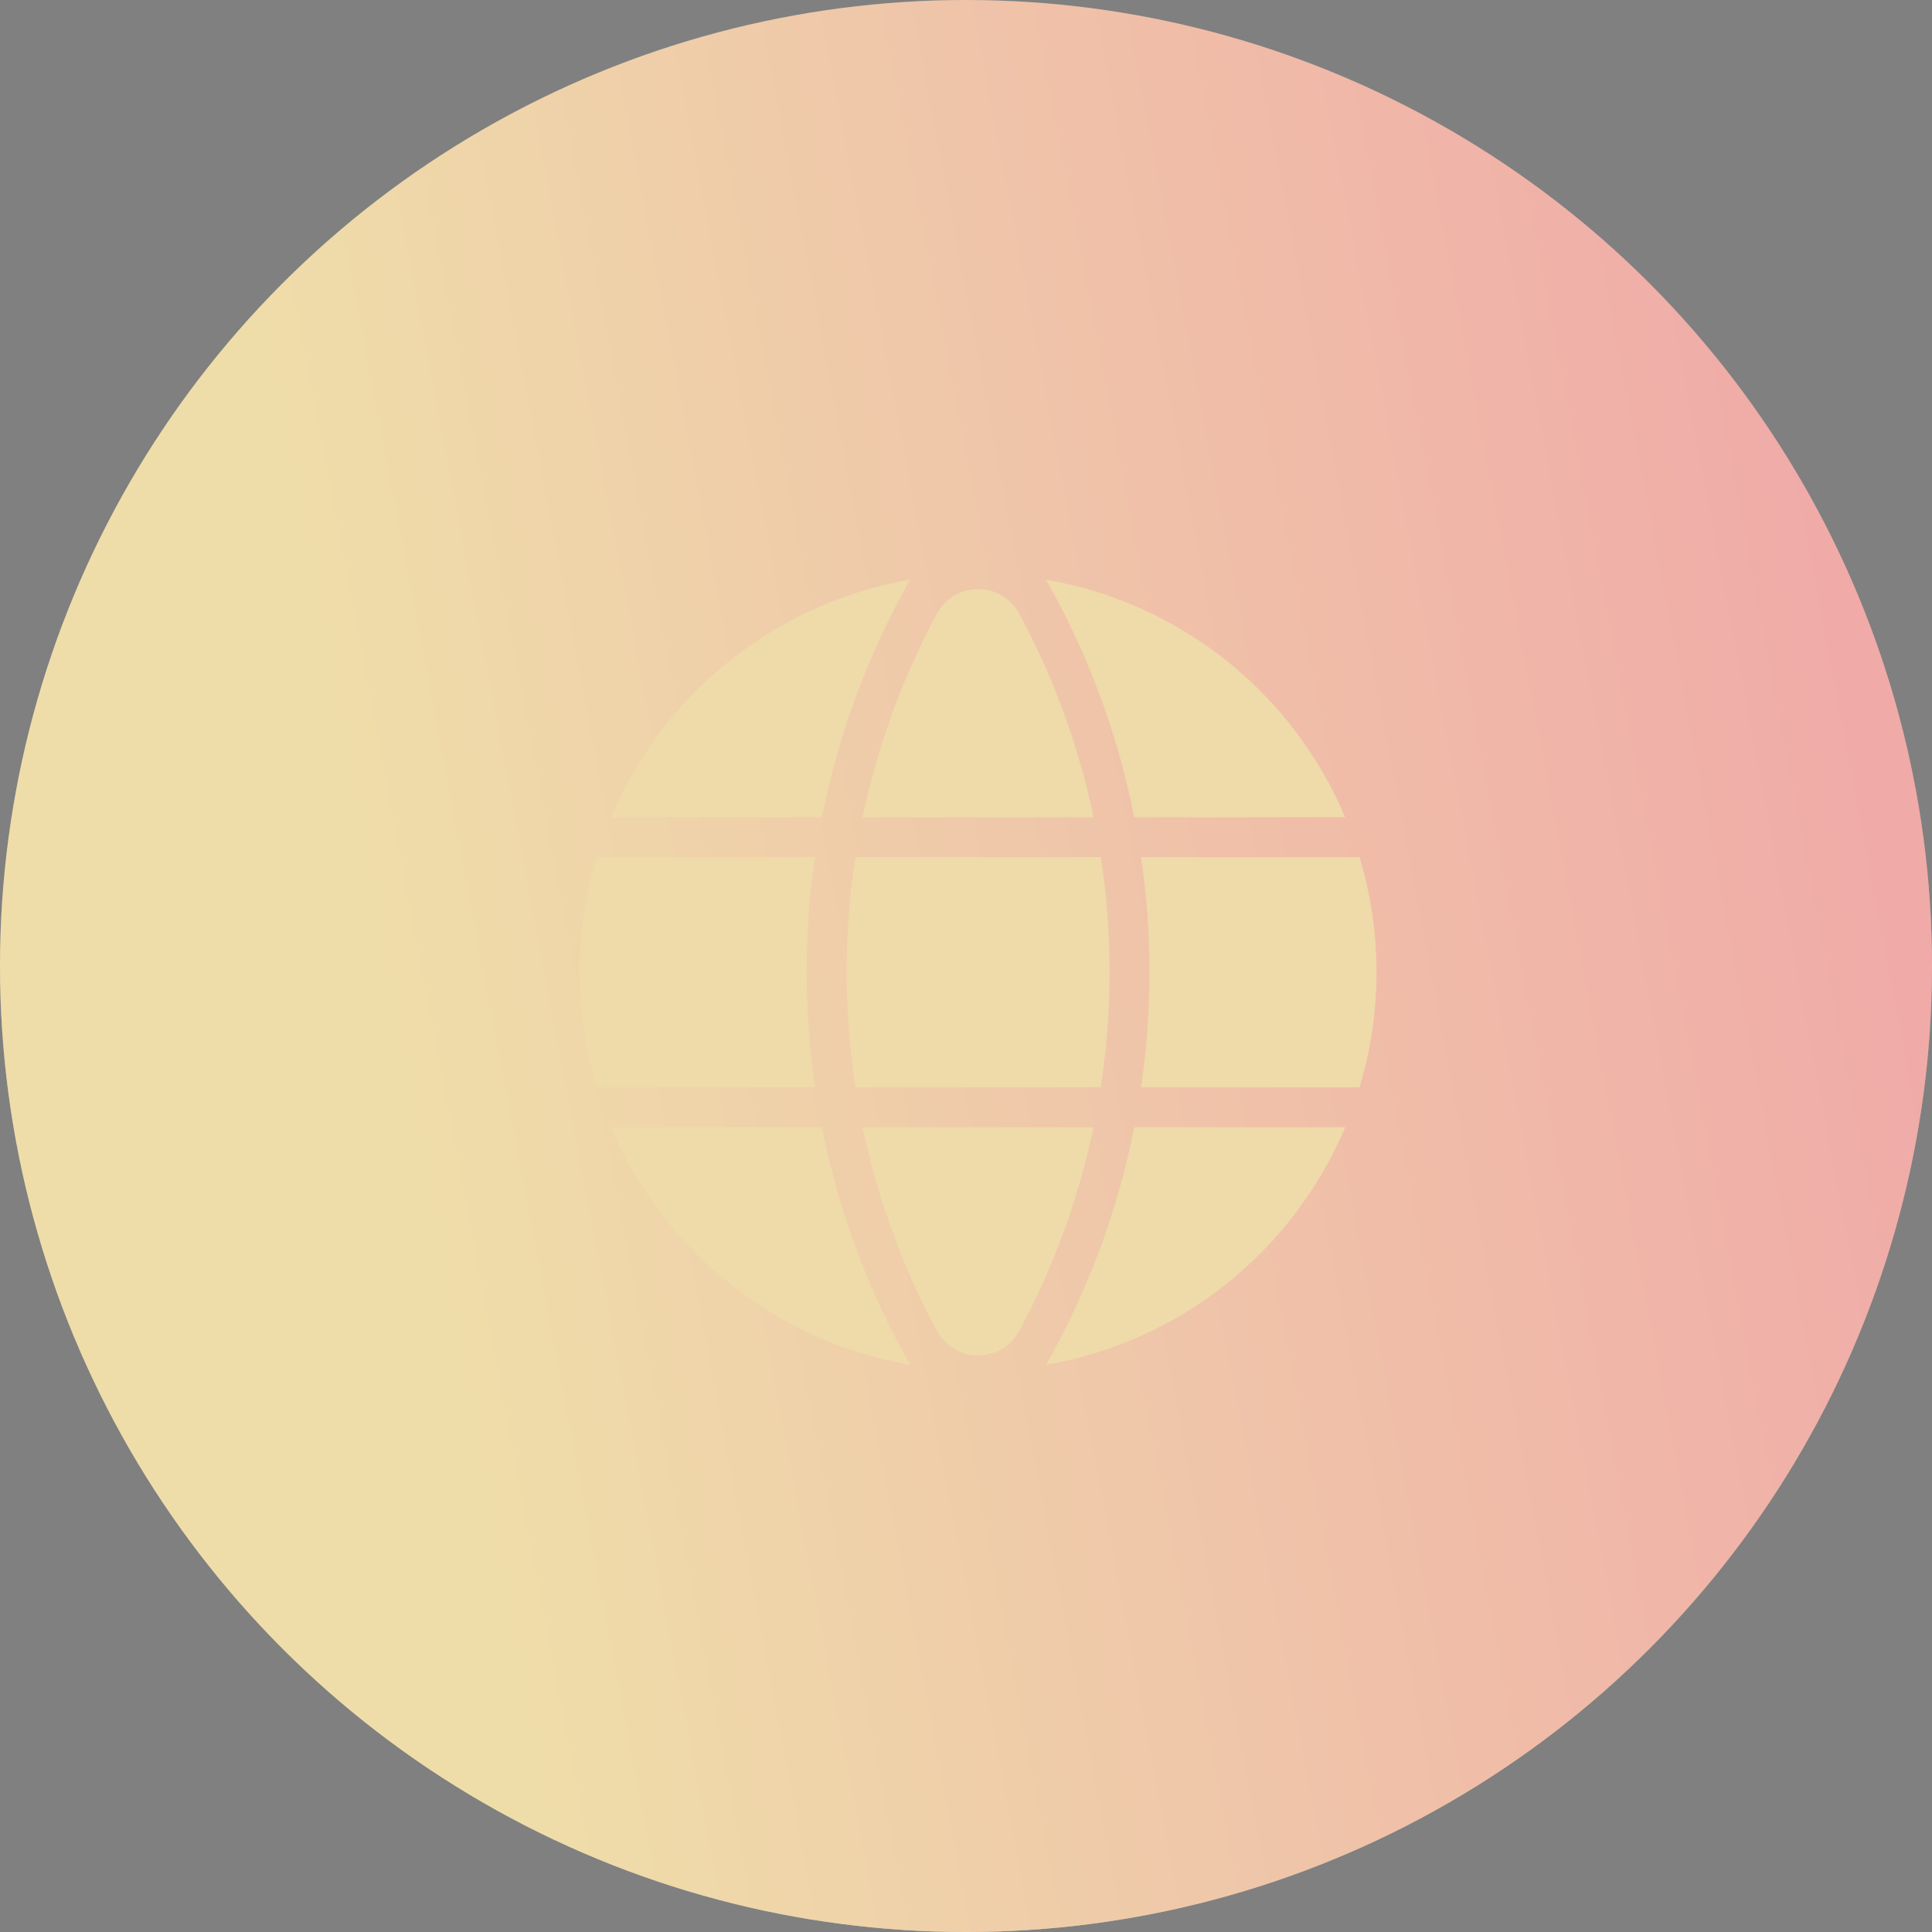 <svg class="sm-icon" viewBox="0 0 40 40" fill="none" xmlns="http://www.w3.org/2000/svg">
    <rect x="0" y="0" width="40" height="40" fill="#808080" stroke="none"/>
    <g>
        <circle cx="20" cy="20" r="20" fill="#2D303D" fill-opacity="0.2"/>
        <circle cx="20" cy="20" r="20" fill="url(#paint0_radial_1242_1788)"/>
        <circle cx="20" cy="20" r="20" fill="url(#paint1_radial_1242_1788)"/>
        <circle class="sm-icon-bg hover" cx="20" cy="20" r="20" fill="url(#paint0_linear_980_1273)"/>
    </g>
    <path class="sm-icon-path" d="M21.657 28.258C22.524 26.726 23.141 25.065 23.483 23.338H27.851C27.313 24.611 26.464 25.729 25.382 26.589C24.3 27.449 23.019 28.023 21.657 28.258Z" fill="#EFDAA9"/>
    <path class="sm-icon-path" d="M19.397 27.554C19.48 27.708 19.603 27.837 19.753 27.926C19.903 28.016 20.075 28.063 20.25 28.063C20.425 28.063 20.596 28.016 20.747 27.926C20.897 27.837 21.02 27.708 21.103 27.554C21.815 26.229 22.333 24.81 22.641 23.338H17.859C18.167 24.81 18.685 26.229 19.397 27.554Z" fill="#EFDAA9"/>
    <path class="sm-icon-path" d="M18.844 28.258C17.482 28.023 16.201 27.449 15.119 26.589C14.036 25.729 13.188 24.611 12.65 23.338H17.017C17.36 25.065 17.976 26.726 18.844 28.258Z" fill="#EFDAA9"/>
    <path class="sm-icon-path" d="M23.625 17.746C23.856 19.326 23.856 20.932 23.625 22.512H28.148C28.617 20.958 28.617 19.3 28.148 17.746H23.625Z" fill="#EFDAA9"/>
    <path class="sm-icon-path" d="M22.791 22.512C23.034 20.933 23.034 19.325 22.791 17.746H17.71C17.467 19.325 17.467 20.933 17.71 22.512H22.791Z" fill="#EFDAA9"/>
    <path class="sm-icon-path" d="M16.875 22.512C16.644 20.932 16.644 19.326 16.875 17.746H12.352C11.883 19.3 11.883 20.958 12.352 22.512H16.875Z" fill="#EFDAA9"/>
    <path class="sm-icon-path" d="M21.657 12C22.524 13.532 23.141 15.193 23.483 16.921H27.851C27.313 15.647 26.464 14.529 25.382 13.669C24.3 12.81 23.019 12.236 21.657 12Z" fill="#EFDAA9"/>
    <path class="sm-icon-path" d="M19.397 12.705C18.685 14.03 18.167 15.45 17.859 16.922H22.641C22.333 15.45 21.815 14.03 21.103 12.705C21.02 12.551 20.897 12.422 20.747 12.332C20.596 12.243 20.425 12.195 20.25 12.195C20.075 12.195 19.903 12.243 19.753 12.332C19.603 12.422 19.48 12.551 19.397 12.705Z" fill="#EFDAA9"/>
    <path class="sm-icon-path" d="M12.65 16.921H17.017C17.36 15.193 17.976 13.532 18.844 12C17.482 12.236 16.201 12.81 15.119 13.669C14.036 14.529 13.188 15.647 12.65 16.921Z" fill="#EFDAA9"/>
    <defs>
        <radialGradient id="paint0_radial_1242_1788" cx="0" cy="0" r="1" gradientUnits="userSpaceOnUse" gradientTransform="translate(20 18.5) rotate(90) scale(23)">
            <stop offset="0.599" stop-color="white" stop-opacity="0"/>
            <stop offset="0.899" stop-color="white" stop-opacity="0.1"/>
            <stop offset="1" stop-color="white" stop-opacity="0.6"/>
        </radialGradient>
        <radialGradient id="paint1_radial_1242_1788" cx="0" cy="0" r="1" gradientUnits="userSpaceOnUse" gradientTransform="translate(20 18) rotate(90) scale(24 23.707)">
            <stop offset="0.539" stop-color="#EFDDA9" stop-opacity="0"/>
            <stop offset="0.645" stop-color="#EFDDA9" stop-opacity="0.048"/>
            <stop offset="0.73" stop-color="#EFDDA9" stop-opacity="0.1"/>
            <stop offset="1" stop-color="#EFDDA9" stop-opacity="0.6"/>
        </radialGradient>
        <linearGradient id="paint0_linear_980_1273" x1="6.667" y1="14.222" x2="39.047" y2="8.09" gradientUnits="userSpaceOnUse">
            <stop stop-color="#EFDDA9"/>
            <stop offset="1" stop-color="#F0A8A8"/>
        </linearGradient>
    </defs>
</svg>